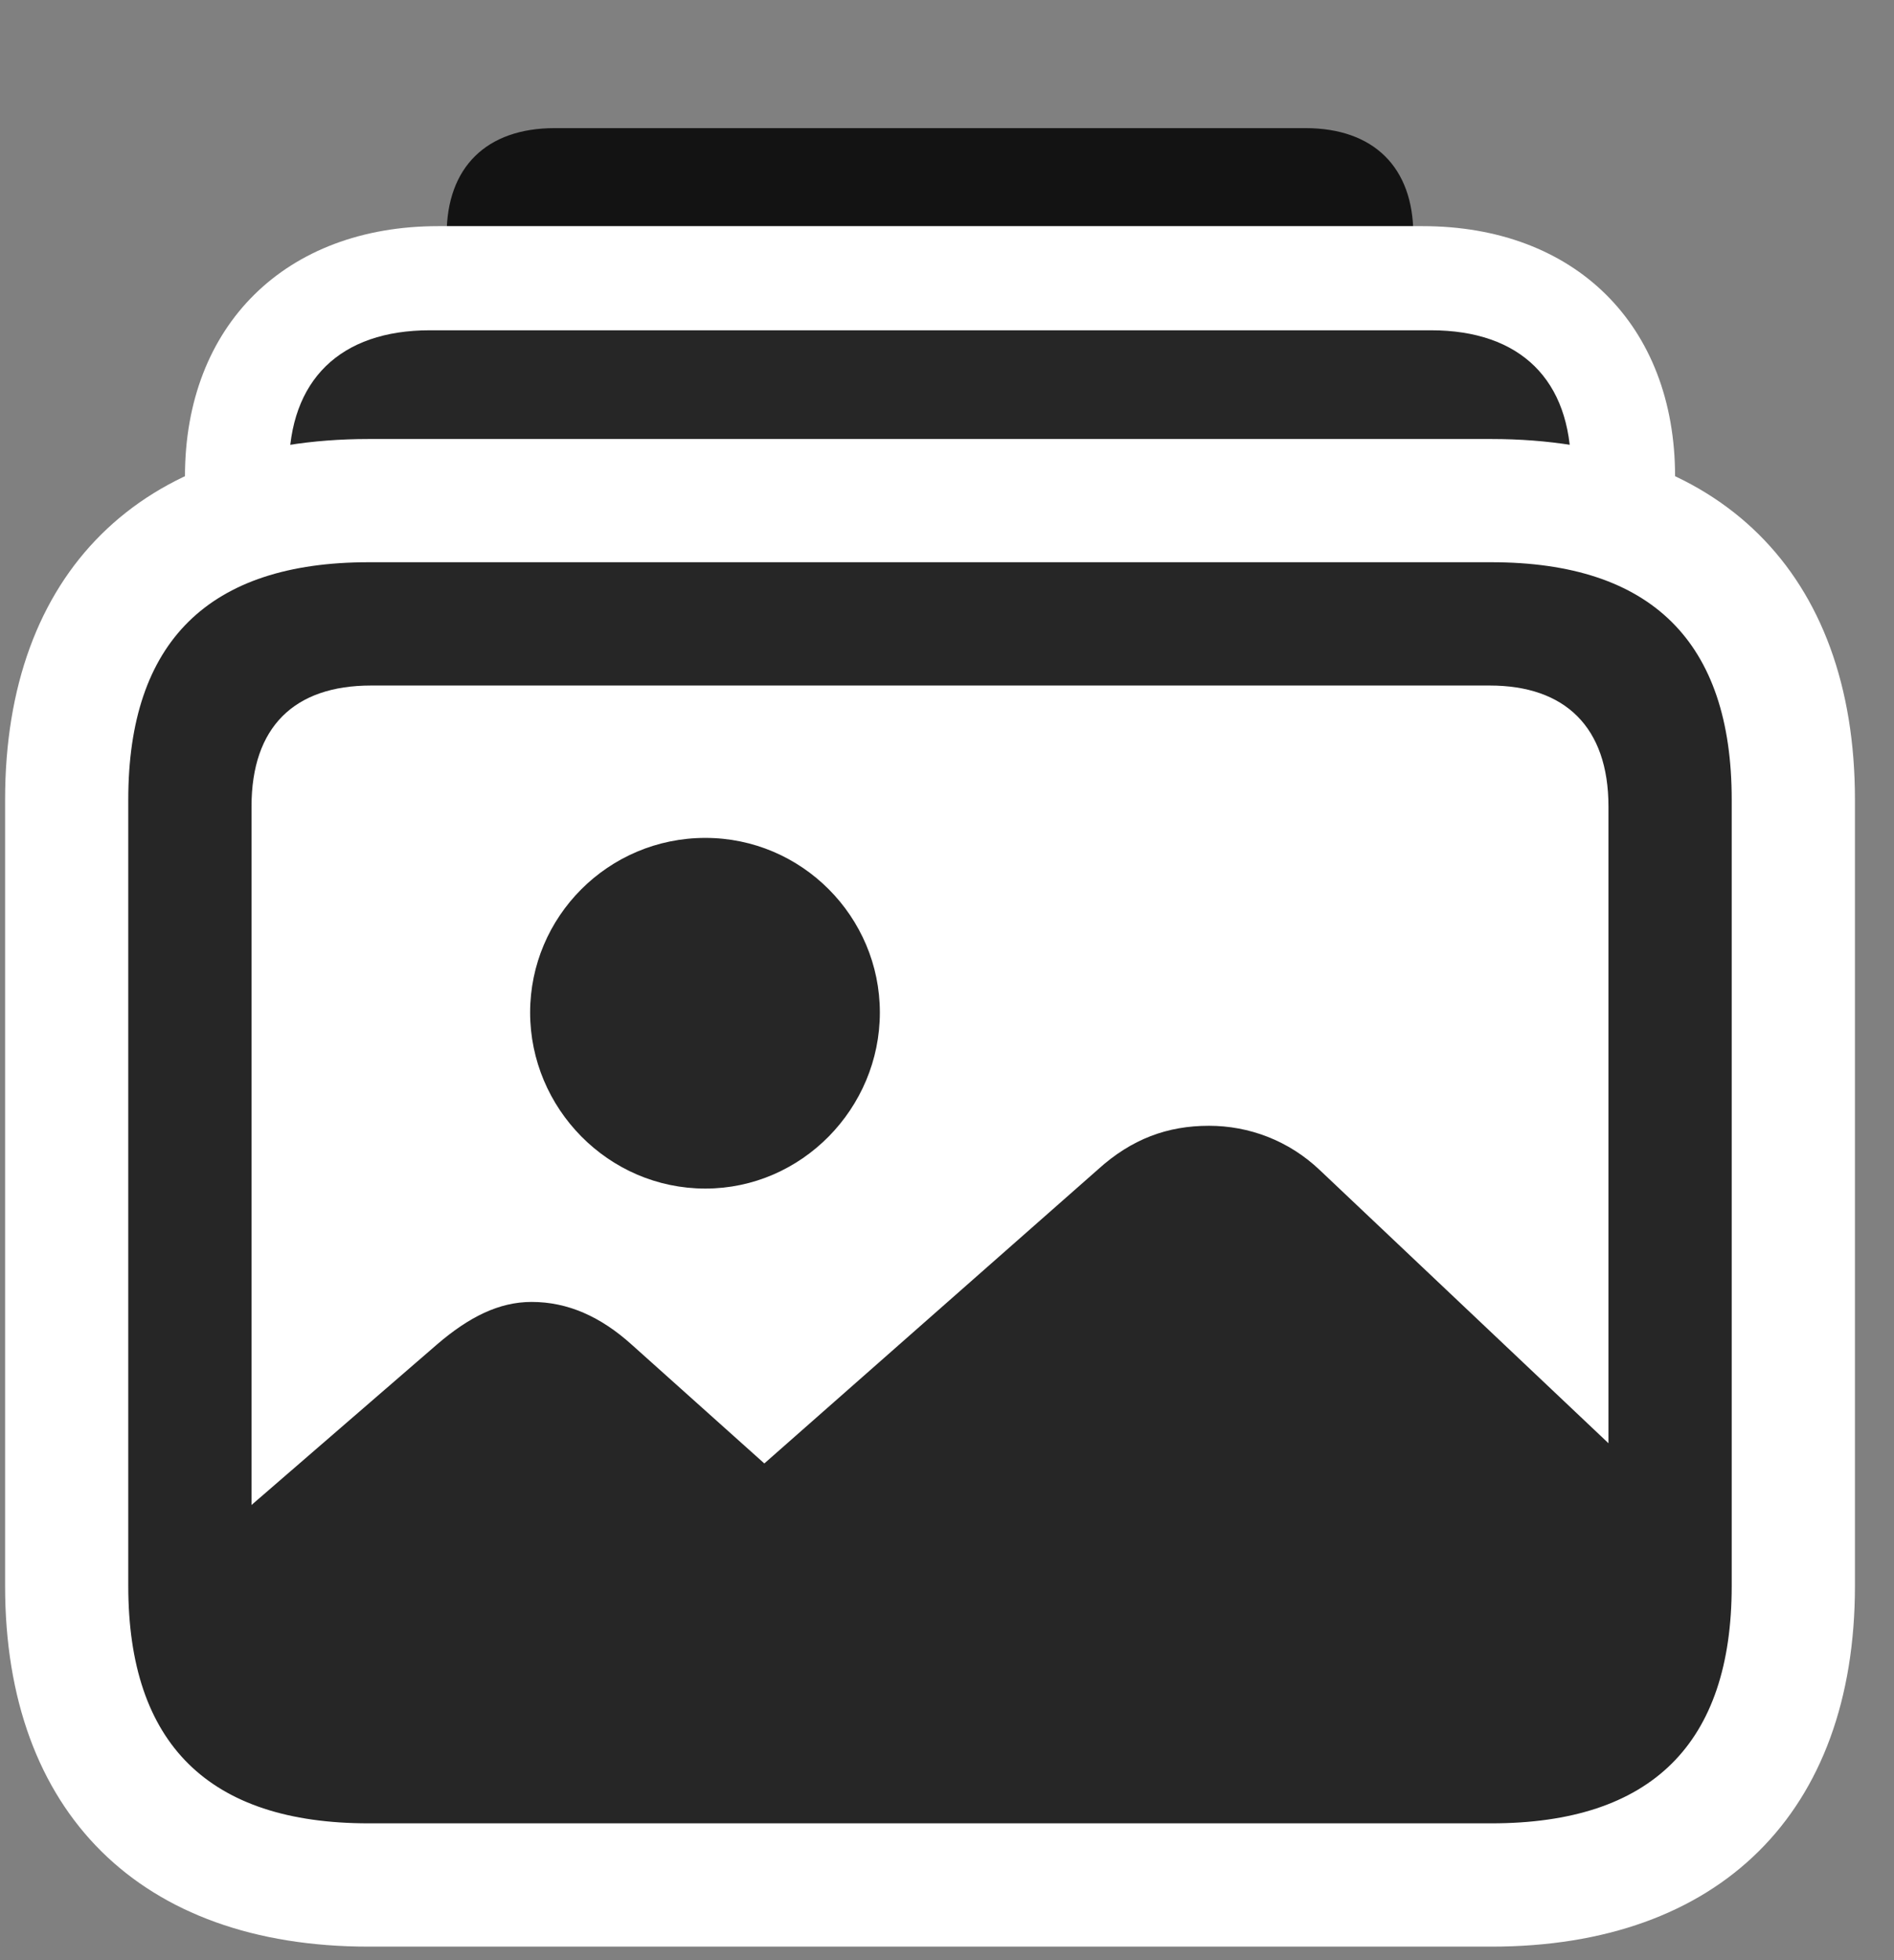 <svg width="29" height="30" viewBox="0 0 29 30" fill="none" xmlns="http://www.w3.org/2000/svg">
<rect x="0" y="0" width="29" height="30" fill="#808080" stroke="none"/>
<g clip-path="url(#clip0_2207_19282)">
<path d="M8.492 13.586H19.988C21.031 13.586 21.64 13 21.64 11.969V3.59C21.64 2.559 21.031 1.961 19.988 1.961H8.492C7.449 1.961 6.839 2.559 6.839 3.59V11.969C6.839 13 7.449 13.586 8.492 13.586Z" fill="black" fill-opacity="0.85"/>
<path d="M6.71 22.082H21.781C24.113 22.082 25.648 20.559 25.648 18.25V7.293C25.648 4.973 24.113 3.461 21.781 3.461H6.71C4.378 3.461 2.832 4.973 2.832 7.293V18.25C2.832 20.559 4.378 22.082 6.71 22.082Z" fill="white"/>
<path d="M6.582 20.488H21.91C23.281 20.488 24.054 19.727 24.054 18.379V7.164C24.054 5.816 23.281 5.055 21.91 5.055H6.582C5.21 5.055 4.425 5.816 4.425 7.164V18.379C4.425 19.727 5.21 20.488 6.582 20.488Z" fill="black" fill-opacity="0.85"/>
<path d="M5.644 29.793H22.835C26.328 29.793 28.402 27.742 28.402 24.273V12.238C28.402 8.77 26.328 6.719 22.835 6.719H5.644C2.152 6.719 0.078 8.77 0.078 12.238V24.273C0.078 27.742 2.152 29.793 5.644 29.793Z" fill="white"/>
<path d="M5.808 27.578H22.695C24.898 27.578 26.058 26.453 26.058 24.25V23.441L20.21 17.91C19.73 17.453 19.121 17.23 18.511 17.23C17.878 17.23 17.328 17.43 16.812 17.898L11.703 22.398L9.675 20.582C9.195 20.148 8.691 19.926 8.14 19.926C7.636 19.926 7.179 20.16 6.699 20.57L2.445 24.25C2.445 26.453 3.605 27.578 5.808 27.578ZM5.644 27.906H22.835C25.285 27.906 26.515 26.688 26.515 24.273V12.238C26.515 9.824 25.285 8.605 22.835 8.605H5.644C3.195 8.605 1.964 9.824 1.964 12.238V24.273C1.964 26.688 3.195 27.906 5.644 27.906ZM5.679 26.02C4.507 26.02 3.851 25.387 3.851 24.168V12.344C3.851 11.125 4.507 10.492 5.679 10.492H22.812C23.96 10.492 24.628 11.125 24.628 12.344V24.168C24.628 25.387 23.96 26.02 22.812 26.02H5.679Z" fill="black" fill-opacity="0.85"/>
<path d="M10.8 18.191C12.277 18.191 13.472 16.961 13.472 15.496C13.472 14.031 12.277 12.824 10.8 12.824C9.312 12.824 8.117 14.031 8.117 15.496C8.117 16.961 9.312 18.191 10.8 18.191Z" fill="black" fill-opacity="0.85"/>
</g>
<defs>
<clipPath id="clip0_2207_19282">
<rect width="28.324" height="29.684" fill="white" transform="translate(0.078 0.109)"/>
</clipPath>
</defs>
</svg>

